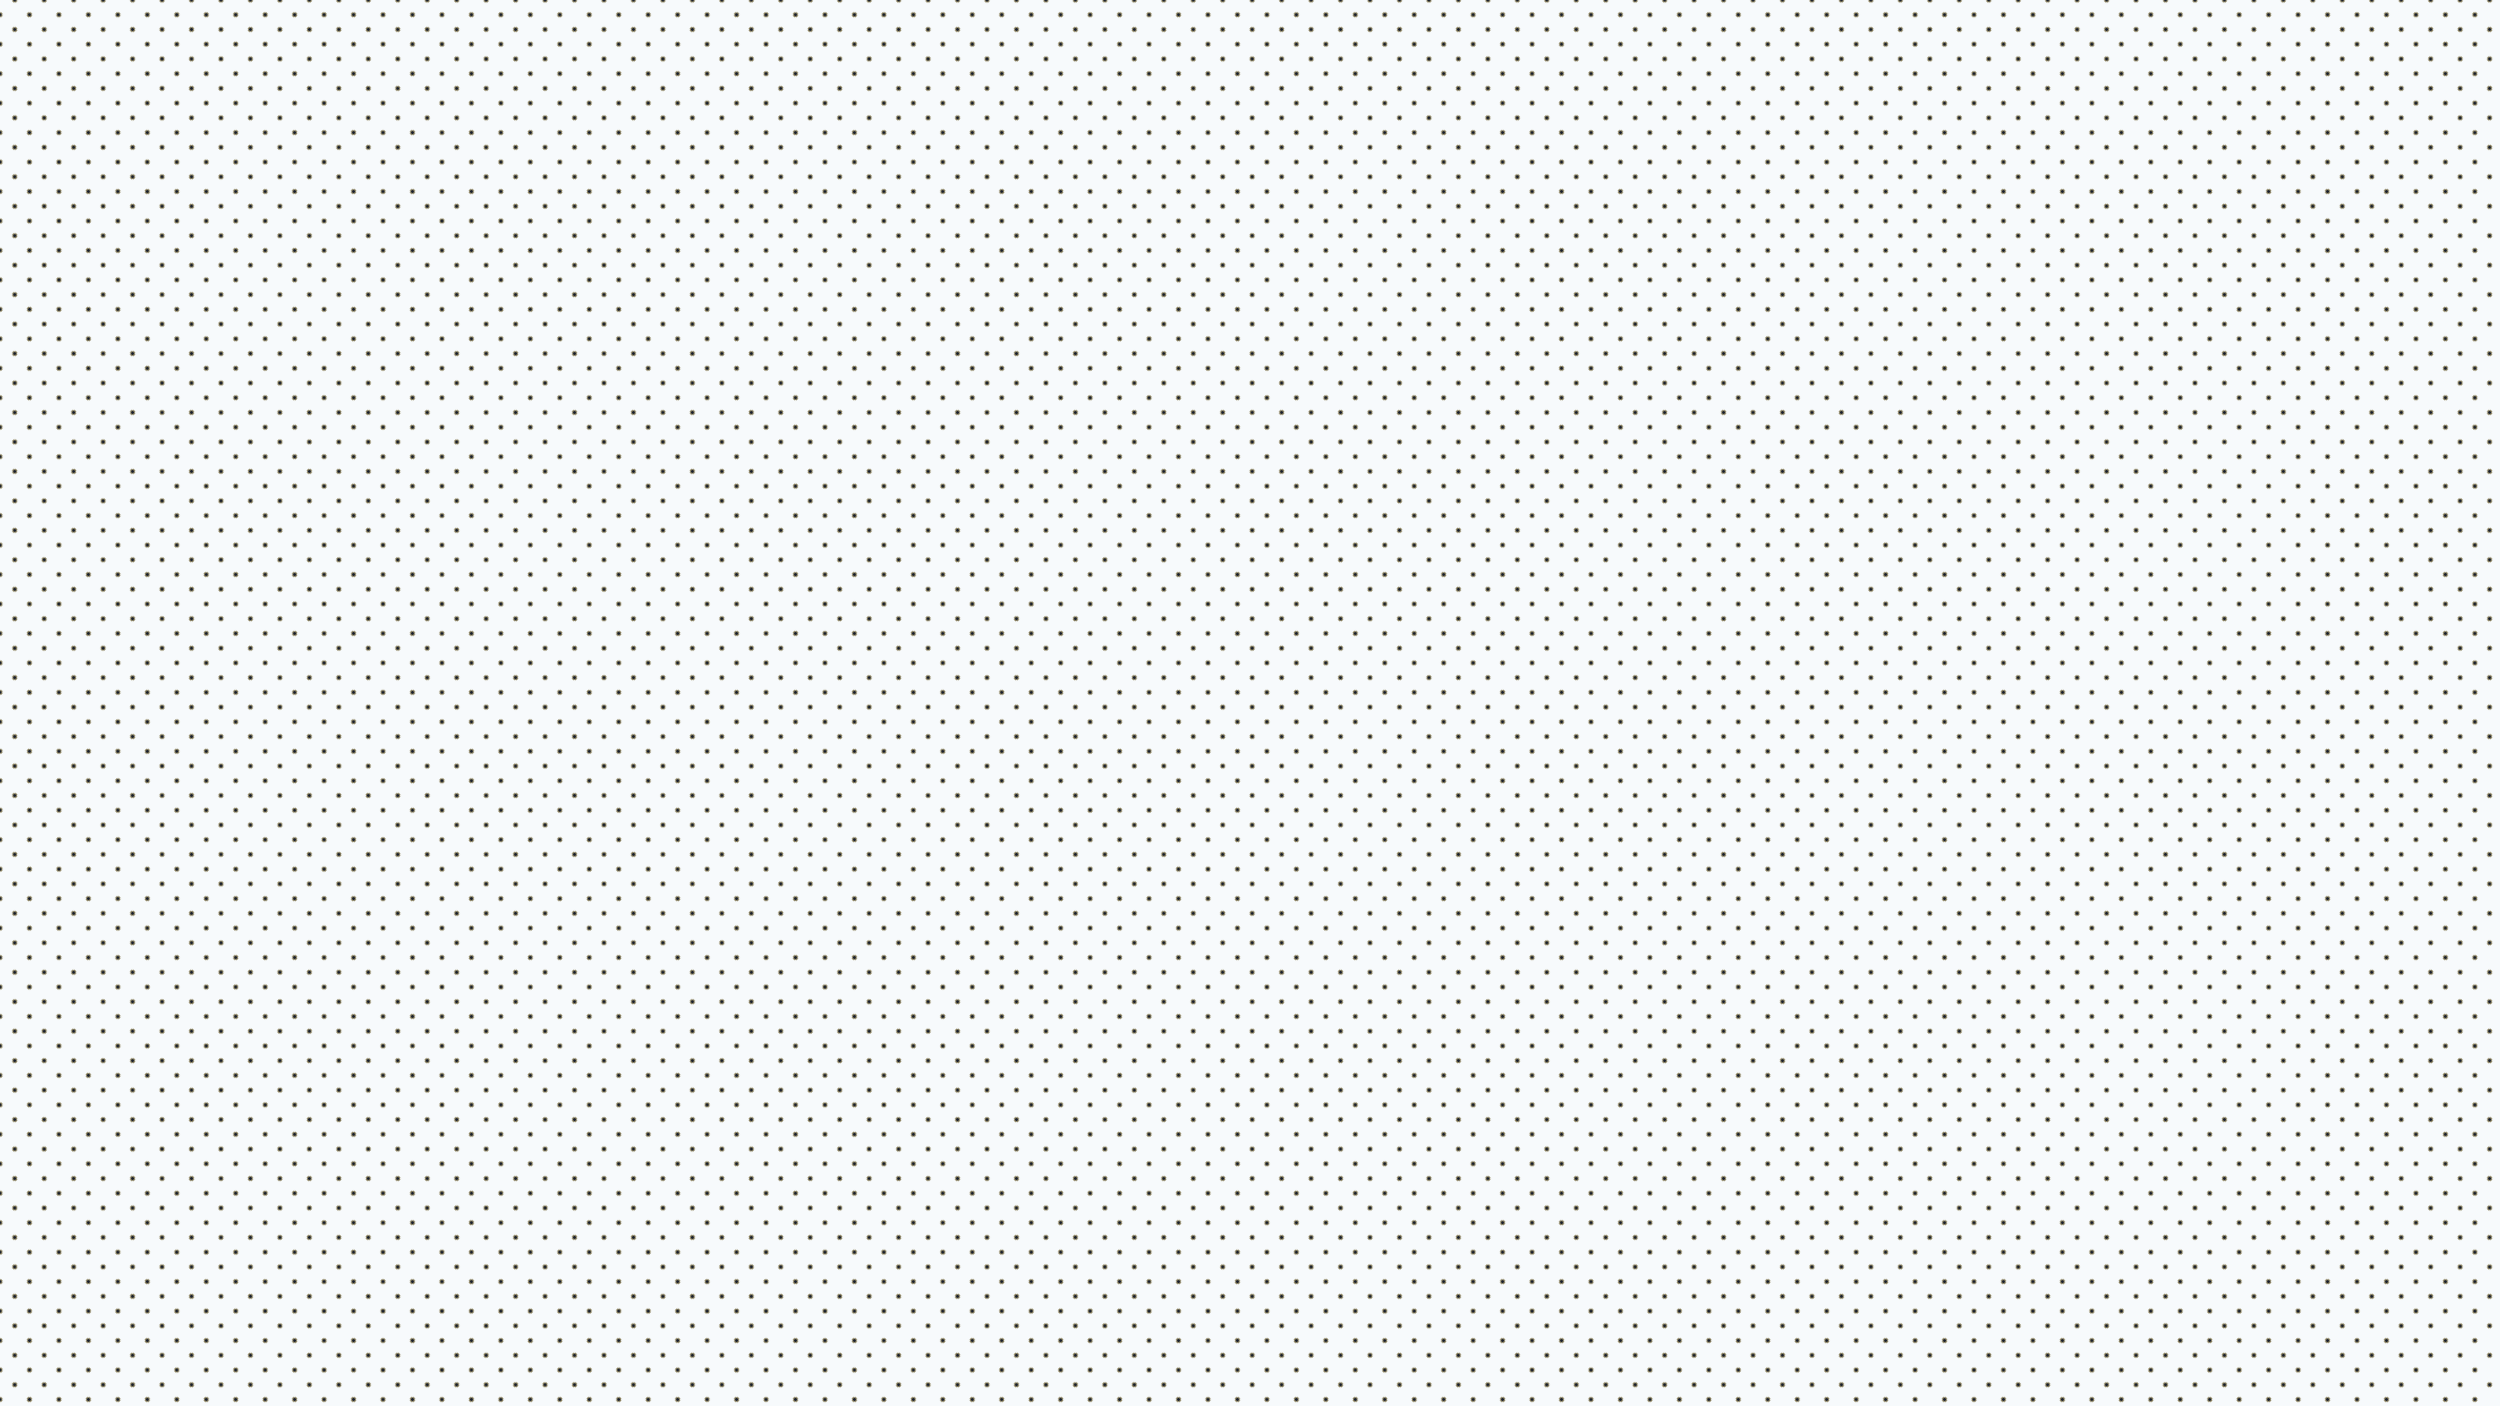 <?xml version="1.0" standalone="no"?>
<svg xmlns="http://www.w3.org/2000/svg" xmlns:xlink="http://www.w3.org/1999/xlink" height="1080px" width="1920px">
  <defs>
    <pattern id="doodad" width="16" height="16" viewBox="0 0 40 40" patternUnits="userSpaceOnUse" patternTransform="rotate(135)">
      <rect width="100%" height="100%" fill="rgba(247, 250, 252,1)"/>
      <circle cx="20" cy="20" r="4" fill="rgba(252, 196, 25,1)"/>
      <path d="M19.5 20a 0.5 0.5 0 0 0 1 0a 0.5 0.5 0 0 0-1 0m2 0a-1.5-1.5 0 0 1-3 0a-1.5-1.5 0 0 1 3 0zM19 20a 1 1 0 0 0 2 0a 1 1 0 0 0-2 0m2 0a-1-1 0 0 1-2 0a-1-1 0 0 1 2 0zM18.5 20a 1.5 1.5 0 0 0 3 0a 1.5 1.5 0 0 0-3 0m2 0a-0.5-0.5 0 0 1-1 0a-0.5-0.5 0 0 1 1 0zM18 20a 2 2 0 0 0 4 0a 2 2 0 0 0-4 0m2 0a 0 0 0 0 1 0 0a 0 0 0 0 1 0 0zM17.5 20a 2.5 2.5 0 0 0 5 0a 2.5 2.5 0 0 0-5 0m2 0a 0.5 0.5 0 0 1 1 0a 0.5 0.5 0 0 1-1 0zM17 20a 3 3 0 0 0 6 0a 3 3 0 0 0-6 0m2 0a 1 1 0 0 1 2 0a 1 1 0 0 1-2 0zM16.5 20a 3.5 3.5 0 0 0 7 0a 3.5 3.5 0 0 0-7 0m2 0a 1.5 1.5 0 0 1 3 0a 1.5 1.5 0 0 1-3 0zM16 20a 4 4 0 0 0 8 0a 4 4 0 0 0-8 0m2 0a 2 2 0 0 1 4 0a 2 2 0 0 1-4 0z" fill="rgba(26, 32, 44,1)"/>
    </pattern>
  </defs>
  <rect fill="url(#doodad)" height="200%" width="200%"/>
</svg>
